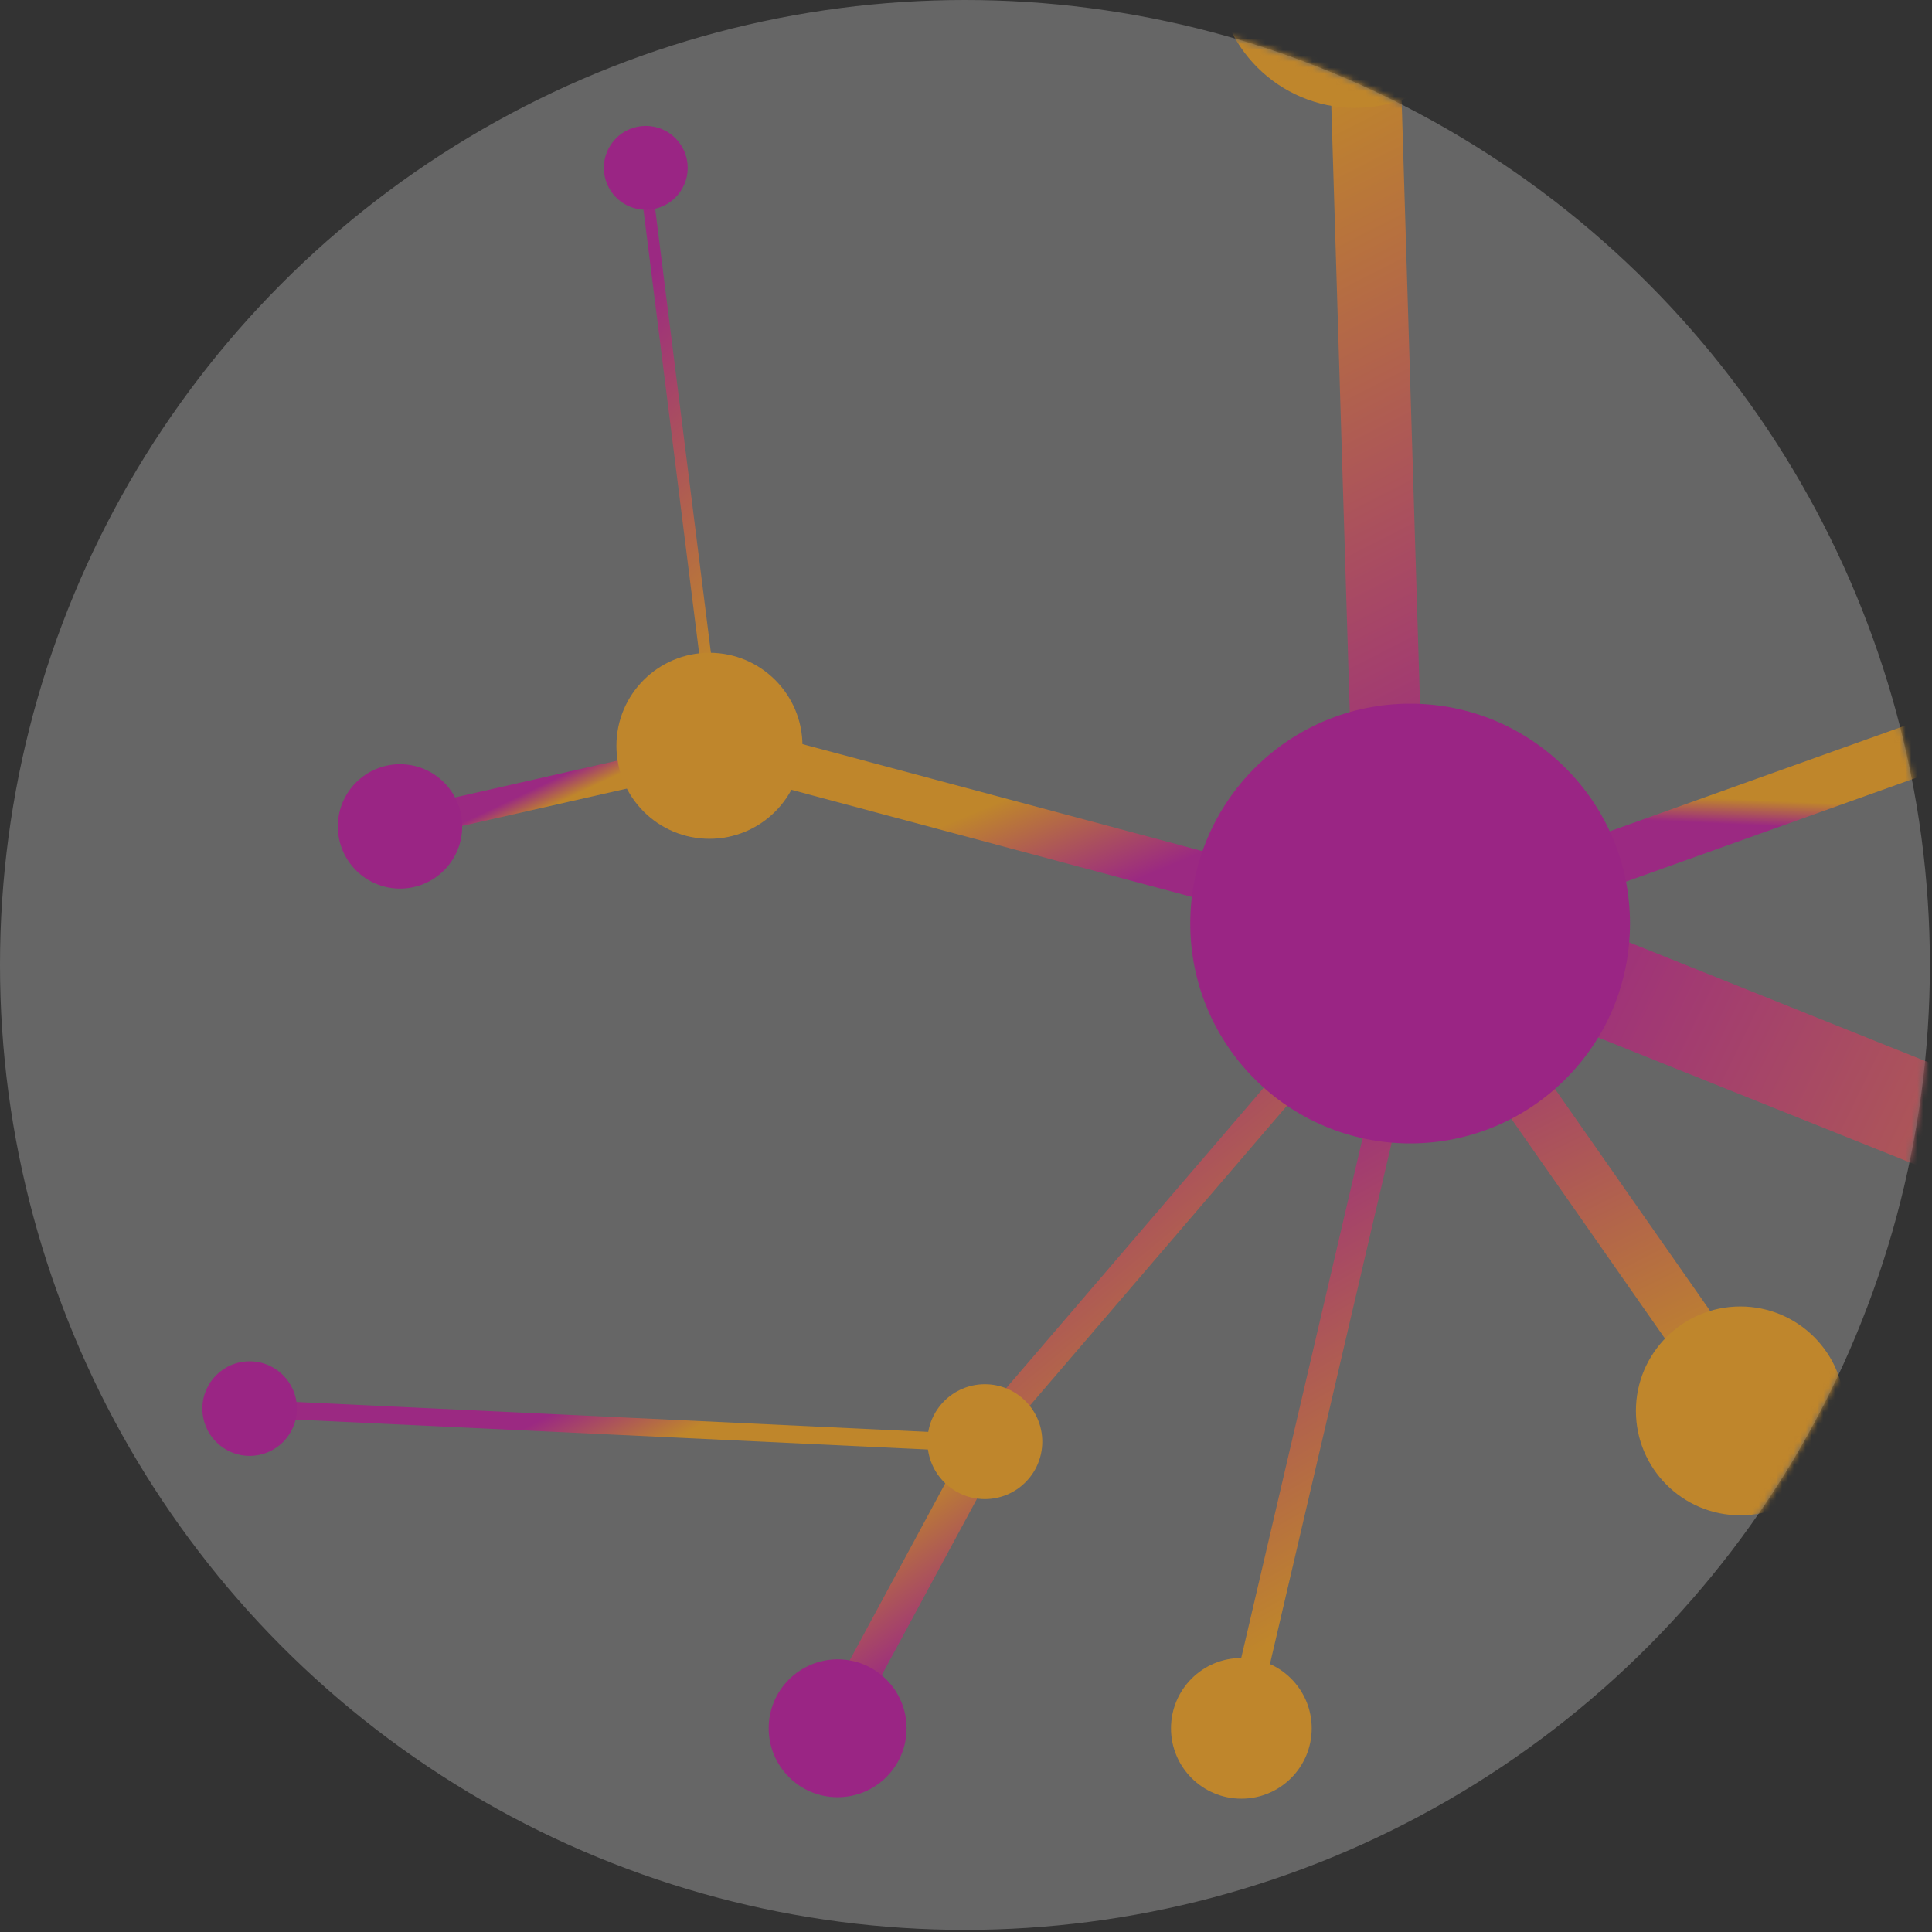 <?xml version="1.0" encoding="UTF-8"?>
<svg width="329px" height="329px" viewBox="0 0 329 329" version="1.1" xmlns="http://www.w3.org/2000/svg" xmlns:xlink="http://www.w3.org/1999/xlink">
    <rect x="0" y="0" width="329" height="329" fill="#333333" stroke="none"/>
    <title>engage.6cd92d91@1x</title>
    <defs>
        <circle id="path-1" cx="164.32" cy="164.32" r="164.32"></circle>
        <linearGradient x1="54.176%" y1="88.152%" x2="45.57%" y2="11.939%" id="linearGradient-3">
            <stop stop-color="#BF862B" offset="0%"></stop>
            <stop stop-color="#9B2982" offset="100%"></stop>
        </linearGradient>
        <linearGradient x1="51.648%" y1="44.474%" x2="50.251%" y2="55.554%" id="linearGradient-4">
            <stop stop-color="#BF862B" offset="0%"></stop>
            <stop stop-color="#9B2982" offset="100%"></stop>
        </linearGradient>
        <linearGradient x1="77.65%" y1="86.476%" x2="24.768%" y2="11.522%" id="linearGradient-5">
            <stop stop-color="#BF862B" offset="0%"></stop>
            <stop stop-color="#9B2982" offset="100%"></stop>
        </linearGradient>
        <linearGradient x1="34.988%" y1="39.837%" x2="68.211%" y2="61.086%" id="linearGradient-6">
            <stop stop-color="#BF862B" offset="0%"></stop>
            <stop stop-color="#9B2982" offset="100%"></stop>
        </linearGradient>
        <linearGradient x1="54.688%" y1="83.967%" x2="45.668%" y2="15.486%" id="linearGradient-7">
            <stop stop-color="#BF862B" offset="0%"></stop>
            <stop stop-color="#9B2982" offset="100%"></stop>
        </linearGradient>
        <linearGradient x1="50.611%" y1="92.394%" x2="49.324%" y2="9.091%" id="linearGradient-8">
            <stop stop-color="#9B2982" offset="0%"></stop>
            <stop stop-color="#BF862B" offset="100%"></stop>
        </linearGradient>
        <linearGradient x1="68.41%" y1="102.528%" x2="29.854%" y2="-7.224%" id="linearGradient-9">
            <stop stop-color="#BF862B" offset="0%"></stop>
            <stop stop-color="#9B2982" offset="100%"></stop>
        </linearGradient>
        <linearGradient x1="38.41%" y1="17.712%" x2="62.392%" y2="81.719%" id="linearGradient-10">
            <stop stop-color="#BF862B" offset="0%"></stop>
            <stop stop-color="#9B2982" offset="100%"></stop>
        </linearGradient>
        <linearGradient x1="60.812%" y1="51.05%" x2="37.673%" y2="48.913%" id="linearGradient-11">
            <stop stop-color="#BF862B" offset="0%"></stop>
            <stop stop-color="#9B2982" offset="100%"></stop>
        </linearGradient>
        <linearGradient x1="59.891%" y1="52.782%" x2="44.918%" y2="45.631%" id="linearGradient-12">
            <stop stop-color="#BF862B" offset="0%"></stop>
            <stop stop-color="#9B2982" offset="100%"></stop>
        </linearGradient>
        <linearGradient x1="99.228%" y1="58.997%" x2="1.844%" y2="40.012%" id="linearGradient-13">
            <stop stop-color="#BF862B" offset="0%"></stop>
            <stop stop-color="#9B2982" offset="100%"></stop>
        </linearGradient>
    </defs>
    <g id="Feb-2023" stroke="none" stroke-width="1" fill="none" fill-rule="evenodd">
        <g id="About-Us" transform="translate(-98, -2651)">
            <g id="engage.6cd92d91" transform="translate(98, 2651)">
                <circle id="Oval" fill="#FFFFFF" fill-rule="nonzero" opacity="0.25" cx="164.32" cy="164.32" r="164.32"></circle>
                <g id="Clipped">
                    <mask id="mask-2" fill="white">
                        <use xlink:href="#path-1"></use>
                    </mask>
                    <g id="Oval"></g>
                    <g id="Group" mask="url(#mask-2)">
                        <g transform="translate(34.46, -28.69)">
                            <line x1="75.45" y1="59.05" x2="87.86" y2="157.92" id="Path" stroke="url(#linearGradient-3)" stroke-width="2" fill="none"></line>
                            <line x1="315.77" y1="147.8" x2="208.46" y2="186.2" id="Path" stroke="url(#linearGradient-4)" stroke-width="9" fill="none"></line>
                            <line x1="134.5" y1="271.7" x2="204.63" y2="189.89" id="Path" stroke="url(#linearGradient-5)" stroke-width="5" fill="none"></line>
                            <line x1="205.75" y1="187.25" x2="87.02" y2="155.49" id="Path" stroke="url(#linearGradient-6)" stroke-width="8" fill="none"></line>
                            <line x1="207.53" y1="190.86" x2="176.69" y2="322.95" id="Path" stroke="url(#linearGradient-7)" stroke-width="5" fill="none"></line>
                            <line x1="197.55" y1="23.73" x2="202.58" y2="188.82" id="Path" stroke="url(#linearGradient-8)" stroke-width="12" fill="none"></line>
                            <line x1="261.24" y1="266.2" x2="208.22" y2="190.34" id="Path" stroke="url(#linearGradient-9)" stroke-width="9" fill="none"></line>
                            <line x1="132.47" y1="276.56" x2="110.16" y2="317.88" id="Path" stroke="url(#linearGradient-10)" stroke-width="6" fill="none"></line>
                            <line x1="133.93" y1="274.52" x2="8.05" y2="268.56" id="Path" stroke="url(#linearGradient-11)" stroke-width="3" fill="none"></line>
                            <line x1="34.25" y1="169.04" x2="84.47" y2="157.65" id="Path" stroke="url(#linearGradient-12)" stroke-width="5" fill="#BF862C" fill-rule="nonzero"></line>
                            <line x1="381.59" y1="253.88" x2="209.96" y2="185.09" id="Path" stroke="url(#linearGradient-13)" stroke-width="17" fill="none"></line>
                            <circle id="Oval" stroke="none" fill="#BF862C" fill-rule="nonzero" cx="86.35" cy="155.69" r="15.84"></circle>
                            <circle id="Oval" stroke="none" fill="#9A2584" fill-rule="nonzero" cx="33.66" cy="169.42" r="10.59"></circle>
                            <circle id="Oval" stroke="none" fill="#9A2584" fill-rule="nonzero" cx="75.51" cy="57.27" r="7.14"></circle>
                            <circle id="Oval" stroke="none" fill="#BF862C" fill-rule="nonzero" cx="196.29" cy="23.53" r="23.53"></circle>
                            <circle id="Oval" stroke="none" fill="#BF862C" fill-rule="nonzero" cx="261.9" cy="268.95" r="17.78"></circle>
                            <circle id="Oval" stroke="none" fill="#BF862C" fill-rule="nonzero" cx="133.25" cy="274.19" r="9.78"></circle>
                            <circle id="Oval" stroke="none" fill="#BF862C" fill-rule="nonzero" cx="176.93" cy="323.01" r="11.98"></circle>
                            <circle id="Oval" stroke="none" fill="#9A2584" fill-rule="nonzero" cx="8.05" cy="268.56" r="8.05"></circle>
                            <circle id="Oval" stroke="none" fill="#9A2584" fill-rule="nonzero" cx="108.18" cy="323" r="11.74"></circle>
                            <circle id="Oval" stroke="none" fill="#9A2584" fill-rule="nonzero" cx="205.67" cy="185.96" r="37.44"></circle>
                        </g>
                    </g>
                </g>
            </g>
        </g>
    </g>
</svg>